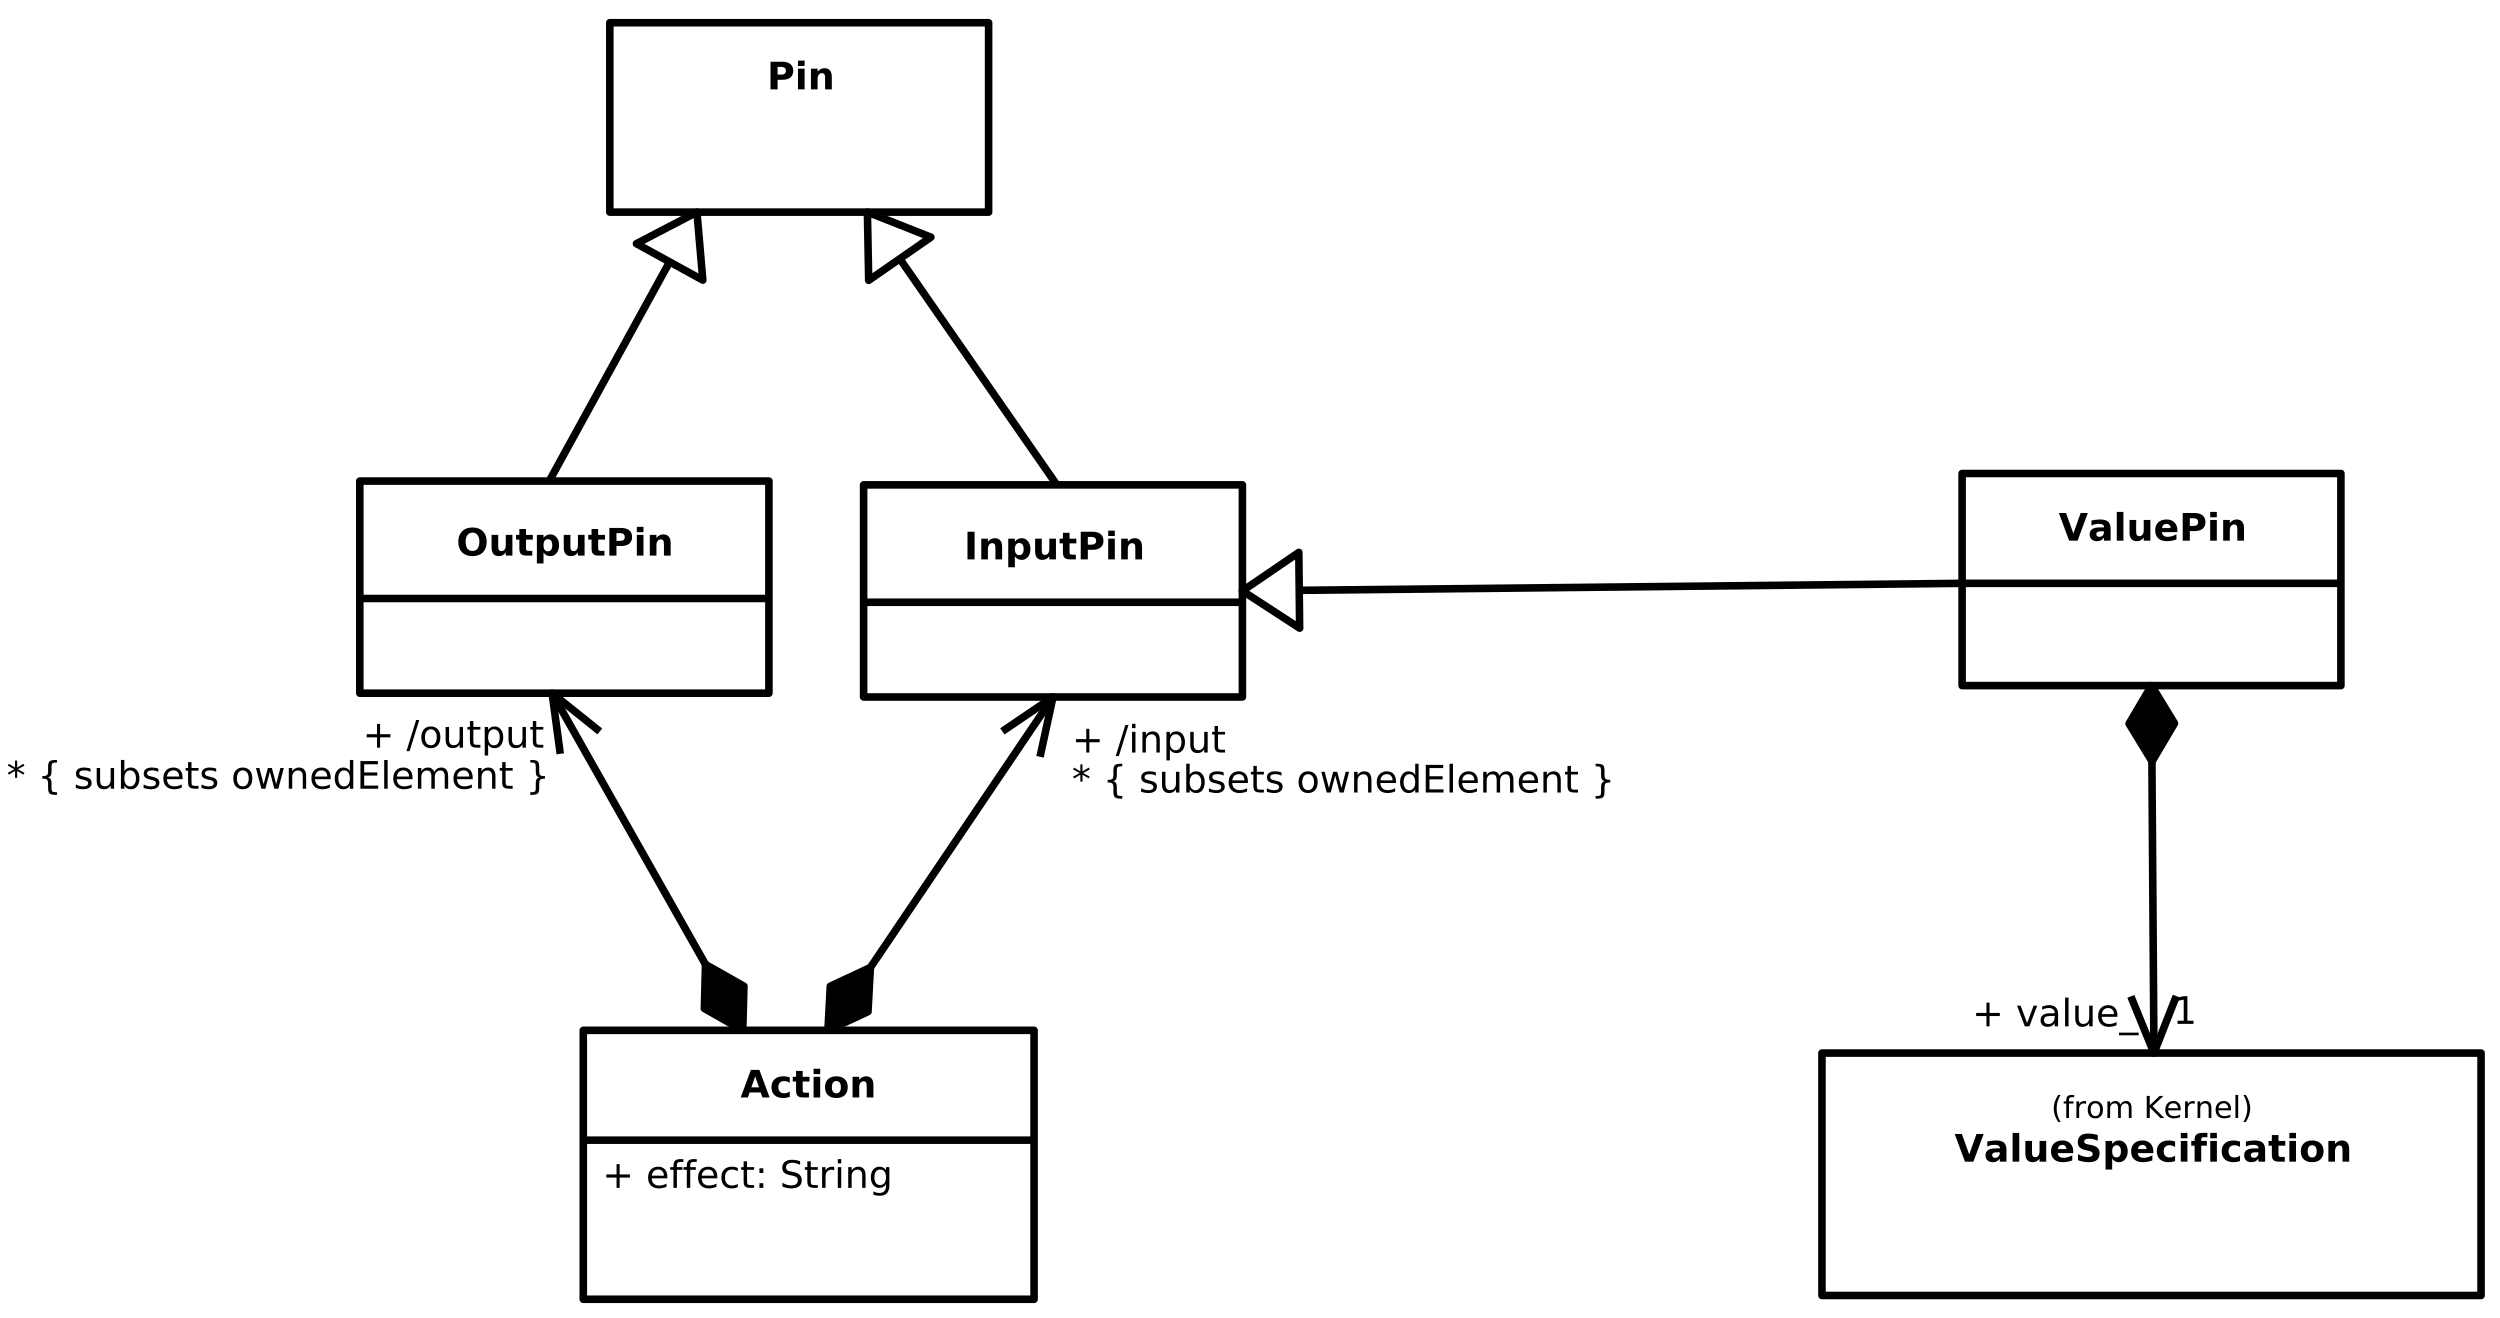 <?xml version="1.0" encoding="UTF-8"?>
<svg xmlns="http://www.w3.org/2000/svg" xmlns:xlink="http://www.w3.org/1999/xlink" width="659.988pt" height="348pt" viewBox="0 0 659.988 348" version="1.1">
<defs>
<g>
<symbol overflow="visible" id="glyph0-0">
<path style="stroke:none;" d="M 0.5 1.766 L 0.5 -7.047 L 5.5 -7.047 L 5.5 1.766 L 0.5 1.766 Z M 1.062 1.219 L 4.938 1.219 L 4.938 -6.484 L 1.062 -6.484 L 1.062 1.219 Z M 1.062 1.219 "/>
</symbol>
<symbol overflow="visible" id="glyph0-1">
<path style="stroke:none;" d="M 0.922 -7.297 L 4.031 -7.297 C 4.965 -7.297 5.68 -7.086 6.172 -6.672 C 6.668 -6.266 6.922 -5.676 6.922 -4.906 C 6.922 -4.145 6.668 -3.555 6.172 -3.141 C 5.68 -2.734 4.965 -2.531 4.031 -2.531 L 2.797 -2.531 L 2.797 0 L 0.922 0 L 0.922 -7.297 Z M 2.797 -5.922 L 2.797 -3.891 L 3.844 -3.891 C 4.207 -3.891 4.488 -3.977 4.688 -4.156 C 4.883 -4.332 4.984 -4.582 4.984 -4.906 C 4.984 -5.238 4.883 -5.488 4.688 -5.656 C 4.488 -5.832 4.207 -5.922 3.844 -5.922 L 2.797 -5.922 Z M 2.797 -5.922 "/>
</symbol>
<symbol overflow="visible" id="glyph0-2">
<path style="stroke:none;" d="M 0.844 -5.469 L 2.594 -5.469 L 2.594 0 L 0.844 0 L 0.844 -5.469 Z M 0.844 -7.594 L 2.594 -7.594 L 2.594 -6.172 L 0.844 -6.172 L 0.844 -7.594 Z M 0.844 -7.594 "/>
</symbol>
<symbol overflow="visible" id="glyph0-3">
<path style="stroke:none;" d="M 6.344 -3.328 L 6.344 0 L 4.578 0 L 4.578 -0.547 L 4.578 -2.547 C 4.578 -3.012 4.566 -3.336 4.547 -3.516 C 4.523 -3.699 4.488 -3.836 4.438 -3.922 C 4.375 -4.035 4.277 -4.125 4.156 -4.188 C 4.039 -4.246 3.91 -4.281 3.766 -4.281 C 3.398 -4.281 3.113 -4.137 2.906 -3.859 C 2.695 -3.578 2.594 -3.184 2.594 -2.688 L 2.594 0 L 0.844 0 L 0.844 -5.469 L 2.594 -5.469 L 2.594 -4.672 C 2.852 -4.98 3.129 -5.211 3.422 -5.359 C 3.723 -5.512 4.051 -5.594 4.406 -5.594 C 5.039 -5.594 5.52 -5.398 5.844 -5.016 C 6.176 -4.629 6.344 -4.066 6.344 -3.328 Z M 6.344 -3.328 "/>
</symbol>
<symbol overflow="visible" id="glyph0-4">
<path style="stroke:none;" d="M 4.25 -6.062 C 3.676 -6.062 3.227 -5.848 2.906 -5.422 C 2.594 -5.004 2.438 -4.41 2.438 -3.641 C 2.438 -2.867 2.594 -2.27 2.906 -1.844 C 3.227 -1.426 3.676 -1.219 4.25 -1.219 C 4.82 -1.219 5.266 -1.426 5.578 -1.844 C 5.898 -2.27 6.062 -2.867 6.062 -3.641 C 6.062 -4.41 5.898 -5.004 5.578 -5.422 C 5.266 -5.848 4.82 -6.062 4.25 -6.062 Z M 4.25 -7.422 C 5.414 -7.422 6.332 -7.082 7 -6.406 C 7.664 -5.738 8 -4.816 8 -3.641 C 8 -2.461 7.664 -1.535 7 -0.859 C 6.332 -0.191 5.414 0.141 4.25 0.141 C 3.082 0.141 2.164 -0.191 1.5 -0.859 C 0.832 -1.535 0.5 -2.461 0.5 -3.641 C 0.5 -4.816 0.832 -5.738 1.5 -6.406 C 2.164 -7.082 3.082 -7.422 4.25 -7.422 Z M 4.25 -7.422 "/>
</symbol>
<symbol overflow="visible" id="glyph0-5">
<path style="stroke:none;" d="M 0.781 -2.125 L 0.781 -5.469 L 2.547 -5.469 L 2.547 -4.922 C 2.547 -4.629 2.539 -4.258 2.531 -3.812 C 2.531 -3.363 2.531 -3.059 2.531 -2.906 C 2.531 -2.469 2.539 -2.148 2.562 -1.953 C 2.582 -1.766 2.625 -1.621 2.688 -1.531 C 2.746 -1.426 2.836 -1.34 2.953 -1.281 C 3.074 -1.219 3.211 -1.188 3.359 -1.188 C 3.723 -1.188 4.008 -1.32 4.219 -1.594 C 4.426 -1.871 4.531 -2.266 4.531 -2.766 L 4.531 -5.469 L 6.281 -5.469 L 6.281 0 L 4.531 0 L 4.531 -0.797 C 4.27 -0.473 3.988 -0.23 3.688 -0.078 C 3.395 0.066 3.07 0.141 2.719 0.141 C 2.082 0.141 1.598 -0.051 1.266 -0.438 C 0.941 -0.82 0.781 -1.383 0.781 -2.125 Z M 0.781 -2.125 "/>
</symbol>
<symbol overflow="visible" id="glyph0-6">
<path style="stroke:none;" d="M 2.75 -7.016 L 2.75 -5.469 L 4.547 -5.469 L 4.547 -4.219 L 2.75 -4.219 L 2.75 -1.906 C 2.75 -1.645 2.797 -1.465 2.891 -1.375 C 2.992 -1.289 3.195 -1.25 3.5 -1.25 L 4.406 -1.25 L 4.406 0 L 2.906 0 C 2.207 0 1.711 -0.141 1.422 -0.422 C 1.141 -0.711 1 -1.207 1 -1.906 L 1 -4.219 L 0.125 -4.219 L 0.125 -5.469 L 1 -5.469 L 1 -7.016 L 2.75 -7.016 Z M 2.75 -7.016 "/>
</symbol>
<symbol overflow="visible" id="glyph0-7">
<path style="stroke:none;" d="M 2.594 -0.797 L 2.594 2.078 L 0.844 2.078 L 0.844 -5.469 L 2.594 -5.469 L 2.594 -4.672 C 2.832 -4.98 3.098 -5.211 3.391 -5.359 C 3.68 -5.512 4.02 -5.594 4.406 -5.594 C 5.07 -5.594 5.617 -5.324 6.047 -4.797 C 6.48 -4.266 6.703 -3.574 6.703 -2.734 C 6.703 -1.891 6.48 -1.195 6.047 -0.656 C 5.617 -0.125 5.07 0.141 4.406 0.141 C 4.02 0.141 3.68 0.066 3.391 -0.078 C 3.098 -0.23 2.832 -0.473 2.594 -0.797 Z M 3.75 -4.328 C 3.375 -4.328 3.086 -4.184 2.891 -3.906 C 2.691 -3.633 2.594 -3.242 2.594 -2.734 C 2.594 -2.211 2.691 -1.809 2.891 -1.531 C 3.086 -1.258 3.375 -1.125 3.75 -1.125 C 4.121 -1.125 4.41 -1.258 4.609 -1.531 C 4.805 -1.809 4.906 -2.211 4.906 -2.734 C 4.906 -3.254 4.805 -3.648 4.609 -3.922 C 4.41 -4.191 4.121 -4.328 3.75 -4.328 Z M 3.75 -4.328 "/>
</symbol>
<symbol overflow="visible" id="glyph0-8">
<path style="stroke:none;" d="M 0.922 -7.297 L 2.797 -7.297 L 2.797 0 L 0.922 0 L 0.922 -7.297 Z M 0.922 -7.297 "/>
</symbol>
<symbol overflow="visible" id="glyph0-9">
<path style="stroke:none;" d="M 0.047 -7.297 L 1.938 -7.297 L 3.875 -1.906 L 5.797 -7.297 L 7.688 -7.297 L 4.984 0 L 2.75 0 L 0.047 -7.297 Z M 0.047 -7.297 "/>
</symbol>
<symbol overflow="visible" id="glyph0-10">
<path style="stroke:none;" d="M 3.297 -2.469 C 2.93 -2.469 2.652 -2.402 2.469 -2.281 C 2.281 -2.156 2.188 -1.973 2.188 -1.734 C 2.188 -1.504 2.258 -1.324 2.406 -1.203 C 2.559 -1.078 2.77 -1.016 3.031 -1.016 C 3.363 -1.016 3.641 -1.133 3.859 -1.375 C 4.086 -1.613 4.203 -1.91 4.203 -2.266 L 4.203 -2.469 L 3.297 -2.469 Z M 5.969 -3.125 L 5.969 0 L 4.203 0 L 4.203 -0.812 C 3.961 -0.477 3.695 -0.23 3.406 -0.078 C 3.113 0.066 2.758 0.141 2.344 0.141 C 1.77 0.141 1.305 -0.02 0.953 -0.344 C 0.609 -0.676 0.438 -1.109 0.438 -1.641 C 0.438 -2.285 0.656 -2.754 1.094 -3.047 C 1.527 -3.348 2.223 -3.5 3.172 -3.5 L 4.203 -3.5 L 4.203 -3.641 C 4.203 -3.91 4.09 -4.109 3.875 -4.234 C 3.656 -4.367 3.316 -4.438 2.859 -4.438 C 2.484 -4.438 2.133 -4.398 1.812 -4.328 C 1.488 -4.254 1.184 -4.137 0.906 -3.984 L 0.906 -5.328 C 1.277 -5.41 1.656 -5.473 2.031 -5.516 C 2.414 -5.566 2.797 -5.594 3.172 -5.594 C 4.16 -5.594 4.875 -5.398 5.312 -5.016 C 5.746 -4.629 5.969 -3.996 5.969 -3.125 Z M 5.969 -3.125 "/>
</symbol>
<symbol overflow="visible" id="glyph0-11">
<path style="stroke:none;" d="M 0.844 -7.594 L 2.594 -7.594 L 2.594 0 L 0.844 0 L 0.844 -7.594 Z M 0.844 -7.594 "/>
</symbol>
<symbol overflow="visible" id="glyph0-12">
<path style="stroke:none;" d="M 6.297 -2.75 L 6.297 -2.25 L 2.219 -2.25 C 2.258 -1.844 2.406 -1.535 2.656 -1.328 C 2.902 -1.117 3.258 -1.016 3.719 -1.016 C 4.082 -1.016 4.457 -1.066 4.844 -1.172 C 5.238 -1.285 5.641 -1.457 6.047 -1.688 L 6.047 -0.328 C 5.629 -0.172 5.211 -0.055 4.797 0.016 C 4.391 0.098 3.977 0.141 3.562 0.141 C 2.57 0.141 1.801 -0.109 1.25 -0.609 C 0.707 -1.117 0.438 -1.828 0.438 -2.734 C 0.438 -3.617 0.703 -4.316 1.234 -4.828 C 1.773 -5.336 2.52 -5.594 3.469 -5.594 C 4.32 -5.594 5.004 -5.332 5.516 -4.812 C 6.035 -4.301 6.297 -3.613 6.297 -2.75 Z M 4.5 -3.328 C 4.5 -3.66 4.398 -3.926 4.203 -4.125 C 4.016 -4.332 3.762 -4.438 3.453 -4.438 C 3.109 -4.438 2.832 -4.34 2.625 -4.156 C 2.414 -3.969 2.285 -3.691 2.234 -3.328 L 4.5 -3.328 Z M 4.5 -3.328 "/>
</symbol>
<symbol overflow="visible" id="glyph0-13">
<path style="stroke:none;" d="M 5.984 -7.062 L 5.984 -5.516 C 5.586 -5.691 5.195 -5.828 4.812 -5.922 C 4.438 -6.012 4.074 -6.062 3.734 -6.062 C 3.285 -6.062 2.949 -5.996 2.734 -5.875 C 2.523 -5.75 2.422 -5.555 2.422 -5.297 C 2.422 -5.098 2.492 -4.941 2.641 -4.828 C 2.785 -4.723 3.047 -4.633 3.422 -4.562 L 4.234 -4.406 C 5.035 -4.238 5.609 -3.988 5.953 -3.656 C 6.293 -3.32 6.469 -2.848 6.469 -2.234 C 6.469 -1.43 6.227 -0.832 5.75 -0.438 C 5.281 -0.051 4.551 0.141 3.562 0.141 C 3.102 0.141 2.637 0.09 2.172 0 C 1.711 -0.082 1.246 -0.207 0.781 -0.375 L 0.781 -1.969 C 1.246 -1.719 1.695 -1.527 2.125 -1.406 C 2.559 -1.281 2.984 -1.219 3.391 -1.219 C 3.793 -1.219 4.109 -1.285 4.328 -1.422 C 4.543 -1.555 4.656 -1.754 4.656 -2.016 C 4.656 -2.242 4.582 -2.414 4.438 -2.531 C 4.289 -2.652 3.992 -2.77 3.547 -2.875 L 2.828 -3.031 C 2.098 -3.184 1.559 -3.438 1.219 -3.781 C 0.883 -4.121 0.719 -4.582 0.719 -5.156 C 0.719 -5.883 0.953 -6.441 1.422 -6.828 C 1.887 -7.223 2.562 -7.422 3.438 -7.422 C 3.84 -7.422 4.254 -7.387 4.672 -7.328 C 5.098 -7.266 5.535 -7.176 5.984 -7.062 Z M 5.984 -7.062 "/>
</symbol>
<symbol overflow="visible" id="glyph0-14">
<path style="stroke:none;" d="M 5.266 -5.297 L 5.266 -3.875 C 5.023 -4.027 4.785 -4.145 4.547 -4.219 C 4.305 -4.301 4.055 -4.344 3.797 -4.344 C 3.305 -4.344 2.926 -4.199 2.656 -3.922 C 2.383 -3.641 2.25 -3.242 2.25 -2.734 C 2.25 -2.223 2.383 -1.82 2.656 -1.531 C 2.926 -1.25 3.305 -1.109 3.797 -1.109 C 4.066 -1.109 4.328 -1.148 4.578 -1.234 C 4.824 -1.316 5.055 -1.438 5.266 -1.594 L 5.266 -0.156 C 4.984 -0.062 4.699 0.008 4.422 0.062 C 4.141 0.113 3.855 0.141 3.578 0.141 C 2.586 0.141 1.816 -0.109 1.266 -0.609 C 0.711 -1.117 0.438 -1.828 0.438 -2.734 C 0.438 -3.629 0.711 -4.328 1.266 -4.828 C 1.816 -5.336 2.586 -5.594 3.578 -5.594 C 3.867 -5.594 4.148 -5.566 4.422 -5.516 C 4.699 -5.473 4.984 -5.398 5.266 -5.297 Z M 5.266 -5.297 "/>
</symbol>
<symbol overflow="visible" id="glyph0-15">
<path style="stroke:none;" d="M 4.438 -7.594 L 4.438 -6.453 L 3.469 -6.453 C 3.219 -6.453 3.043 -6.402 2.953 -6.312 C 2.859 -6.227 2.812 -6.07 2.812 -5.844 L 2.812 -5.469 L 4.297 -5.469 L 4.297 -4.219 L 2.812 -4.219 L 2.812 0 L 1.062 0 L 1.062 -4.219 L 0.188 -4.219 L 0.188 -5.469 L 1.062 -5.469 L 1.062 -5.844 C 1.062 -6.445 1.227 -6.891 1.562 -7.172 C 1.895 -7.449 2.406 -7.594 3.094 -7.594 L 4.438 -7.594 Z M 4.438 -7.594 "/>
</symbol>
<symbol overflow="visible" id="glyph0-16">
<path style="stroke:none;" d="M 3.438 -4.344 C 3.051 -4.344 2.754 -4.199 2.547 -3.922 C 2.348 -3.648 2.25 -3.254 2.25 -2.734 C 2.25 -2.203 2.348 -1.793 2.547 -1.516 C 2.754 -1.242 3.051 -1.109 3.438 -1.109 C 3.82 -1.109 4.113 -1.242 4.312 -1.516 C 4.52 -1.793 4.625 -2.203 4.625 -2.734 C 4.625 -3.254 4.52 -3.648 4.312 -3.922 C 4.113 -4.199 3.82 -4.344 3.438 -4.344 Z M 3.438 -5.594 C 4.383 -5.594 5.117 -5.336 5.641 -4.828 C 6.168 -4.328 6.438 -3.629 6.438 -2.734 C 6.438 -1.828 6.168 -1.117 5.641 -0.609 C 5.117 -0.109 4.383 0.141 3.438 0.141 C 2.5 0.141 1.762 -0.109 1.234 -0.609 C 0.703 -1.117 0.438 -1.828 0.438 -2.734 C 0.438 -3.629 0.703 -4.328 1.234 -4.828 C 1.762 -5.336 2.5 -5.594 3.438 -5.594 Z M 3.438 -5.594 "/>
</symbol>
<symbol overflow="visible" id="glyph0-17">
<path style="stroke:none;" d="M 5.344 -1.328 L 2.406 -1.328 L 1.938 0 L 0.047 0 L 2.75 -7.297 L 4.984 -7.297 L 7.688 0 L 5.797 0 L 5.344 -1.328 Z M 2.875 -2.688 L 4.875 -2.688 L 3.875 -5.578 L 2.875 -2.688 Z M 2.875 -2.688 "/>
</symbol>
<symbol overflow="visible" id="glyph1-0">
<path style="stroke:none;" d="M 0.406 1.422 L 0.406 -5.641 L 4.406 -5.641 L 4.406 1.422 L 0.406 1.422 Z M 0.844 0.969 L 3.953 0.969 L 3.953 -5.188 L 0.844 -5.188 L 0.844 0.969 Z M 0.844 0.969 "/>
</symbol>
<symbol overflow="visible" id="glyph1-1">
<path style="stroke:none;" d="M 2.484 -6.078 C 2.129 -5.473 1.867 -4.879 1.703 -4.297 C 1.535 -3.711 1.453 -3.117 1.453 -2.516 C 1.453 -1.91 1.535 -1.309 1.703 -0.719 C 1.879 -0.133 2.141 0.457 2.484 1.062 L 1.859 1.062 C 1.461 0.445 1.164 -0.156 0.969 -0.75 C 0.781 -1.34 0.688 -1.93 0.688 -2.516 C 0.688 -3.098 0.781 -3.68 0.969 -4.266 C 1.164 -4.855 1.461 -5.461 1.859 -6.078 L 2.484 -6.078 Z M 2.484 -6.078 "/>
</symbol>
<symbol overflow="visible" id="glyph1-2">
<path style="stroke:none;" d="M 2.969 -6.078 L 2.969 -5.484 L 2.281 -5.484 C 2.02 -5.484 1.836 -5.43 1.734 -5.328 C 1.641 -5.223 1.594 -5.035 1.594 -4.766 L 1.594 -4.375 L 2.781 -4.375 L 2.781 -3.812 L 1.594 -3.812 L 1.594 0 L 0.875 0 L 0.875 -3.812 L 0.188 -3.812 L 0.188 -4.375 L 0.875 -4.375 L 0.875 -4.688 C 0.875 -5.164 0.984 -5.516 1.203 -5.734 C 1.43 -5.961 1.797 -6.078 2.297 -6.078 L 2.969 -6.078 Z M 2.969 -6.078 "/>
</symbol>
<symbol overflow="visible" id="glyph1-3">
<path style="stroke:none;" d="M 3.297 -3.703 C 3.211 -3.754 3.121 -3.789 3.031 -3.812 C 2.938 -3.832 2.832 -3.844 2.719 -3.844 C 2.312 -3.844 1.996 -3.707 1.781 -3.438 C 1.562 -3.176 1.453 -2.801 1.453 -2.312 L 1.453 0 L 0.734 0 L 0.734 -4.375 L 1.453 -4.375 L 1.453 -3.703 C 1.598 -3.961 1.789 -4.156 2.031 -4.281 C 2.277 -4.414 2.578 -4.484 2.922 -4.484 C 2.973 -4.484 3.023 -4.477 3.078 -4.469 C 3.137 -4.469 3.207 -4.457 3.281 -4.438 L 3.297 -3.703 Z M 3.297 -3.703 "/>
</symbol>
<symbol overflow="visible" id="glyph1-4">
<path style="stroke:none;" d="M 2.453 -3.875 C 2.066 -3.875 1.758 -3.723 1.531 -3.422 C 1.312 -3.117 1.203 -2.707 1.203 -2.188 C 1.203 -1.664 1.312 -1.254 1.531 -0.953 C 1.758 -0.648 2.066 -0.5 2.453 -0.5 C 2.836 -0.5 3.141 -0.648 3.359 -0.953 C 3.586 -1.254 3.703 -1.664 3.703 -2.188 C 3.703 -2.707 3.586 -3.117 3.359 -3.422 C 3.141 -3.723 2.836 -3.875 2.453 -3.875 Z M 2.453 -4.484 C 3.074 -4.484 3.566 -4.277 3.922 -3.875 C 4.273 -3.469 4.453 -2.902 4.453 -2.188 C 4.453 -1.469 4.273 -0.902 3.922 -0.5 C 3.566 -0.094 3.074 0.109 2.453 0.109 C 1.828 0.109 1.332 -0.094 0.969 -0.5 C 0.613 -0.902 0.438 -1.469 0.438 -2.188 C 0.438 -2.902 0.613 -3.469 0.969 -3.875 C 1.332 -4.277 1.828 -4.484 2.453 -4.484 Z M 2.453 -4.484 "/>
</symbol>
<symbol overflow="visible" id="glyph1-5">
<path style="stroke:none;" d="M 4.156 -3.531 C 4.34 -3.852 4.562 -4.094 4.812 -4.25 C 5.059 -4.402 5.352 -4.484 5.688 -4.484 C 6.145 -4.484 6.492 -4.32 6.734 -4 C 6.98 -3.688 7.109 -3.23 7.109 -2.641 L 7.109 0 L 6.391 0 L 6.391 -2.625 C 6.391 -3.039 6.316 -3.348 6.172 -3.547 C 6.023 -3.754 5.793 -3.859 5.484 -3.859 C 5.117 -3.859 4.824 -3.73 4.609 -3.484 C 4.391 -3.234 4.281 -2.895 4.281 -2.469 L 4.281 0 L 3.562 0 L 3.562 -2.625 C 3.562 -3.039 3.48 -3.348 3.328 -3.547 C 3.18 -3.754 2.957 -3.859 2.656 -3.859 C 2.281 -3.859 1.98 -3.73 1.766 -3.484 C 1.555 -3.234 1.453 -2.895 1.453 -2.469 L 1.453 0 L 0.734 0 L 0.734 -4.375 L 1.453 -4.375 L 1.453 -3.703 C 1.617 -3.961 1.816 -4.156 2.047 -4.281 C 2.273 -4.414 2.547 -4.484 2.859 -4.484 C 3.168 -4.484 3.438 -4.398 3.656 -4.234 C 3.883 -4.078 4.051 -3.84 4.156 -3.531 Z M 4.156 -3.531 "/>
</symbol>
<symbol overflow="visible" id="glyph1-6">
<path style="stroke:none;" d=""/>
</symbol>
<symbol overflow="visible" id="glyph1-7">
<path style="stroke:none;" d="M 0.781 -5.828 L 1.578 -5.828 L 1.578 -3.375 L 4.188 -5.828 L 5.203 -5.828 L 2.312 -3.109 L 5.422 0 L 4.375 0 L 1.578 -2.812 L 1.578 0 L 0.781 0 L 0.781 -5.828 Z M 0.781 -5.828 "/>
</symbol>
<symbol overflow="visible" id="glyph1-8">
<path style="stroke:none;" d="M 4.5 -2.375 L 4.5 -2.016 L 1.188 -2.016 C 1.215 -1.523 1.367 -1.148 1.641 -0.891 C 1.91 -0.629 2.281 -0.5 2.75 -0.5 C 3.027 -0.5 3.301 -0.531 3.562 -0.594 C 3.82 -0.664 4.078 -0.77 4.328 -0.906 L 4.328 -0.219 C 4.066 -0.113 3.801 -0.035 3.531 0.016 C 3.258 0.074 2.988 0.109 2.719 0.109 C 2.02 0.109 1.461 -0.094 1.047 -0.5 C 0.641 -0.902 0.438 -1.453 0.438 -2.141 C 0.438 -2.855 0.629 -3.426 1.016 -3.844 C 1.41 -4.27 1.938 -4.484 2.594 -4.484 C 3.176 -4.484 3.641 -4.289 3.984 -3.906 C 4.324 -3.531 4.5 -3.02 4.5 -2.375 Z M 3.781 -2.578 C 3.77 -2.973 3.652 -3.285 3.438 -3.516 C 3.227 -3.754 2.945 -3.875 2.594 -3.875 C 2.195 -3.875 1.871 -3.758 1.625 -3.531 C 1.383 -3.301 1.246 -2.98 1.219 -2.578 L 3.781 -2.578 Z M 3.781 -2.578 "/>
</symbol>
<symbol overflow="visible" id="glyph1-9">
<path style="stroke:none;" d="M 4.391 -2.641 L 4.391 0 L 3.672 0 L 3.672 -2.625 C 3.672 -3.027 3.586 -3.336 3.422 -3.547 C 3.266 -3.754 3.023 -3.859 2.703 -3.859 C 2.316 -3.859 2.008 -3.73 1.781 -3.484 C 1.562 -3.234 1.453 -2.895 1.453 -2.469 L 1.453 0 L 0.734 0 L 0.734 -4.375 L 1.453 -4.375 L 1.453 -3.703 C 1.617 -3.961 1.816 -4.156 2.047 -4.281 C 2.285 -4.414 2.555 -4.484 2.859 -4.484 C 3.367 -4.484 3.75 -4.324 4 -4.016 C 4.258 -3.703 4.391 -3.242 4.391 -2.641 Z M 4.391 -2.641 "/>
</symbol>
<symbol overflow="visible" id="glyph1-10">
<path style="stroke:none;" d="M 0.75 -6.078 L 1.469 -6.078 L 1.469 0 L 0.75 0 L 0.75 -6.078 Z M 0.75 -6.078 "/>
</symbol>
<symbol overflow="visible" id="glyph1-11">
<path style="stroke:none;" d="M 0.641 -6.078 L 1.266 -6.078 C 1.66 -5.461 1.953 -4.855 2.141 -4.266 C 2.336 -3.68 2.438 -3.098 2.438 -2.516 C 2.438 -1.93 2.336 -1.34 2.141 -0.75 C 1.953 -0.156 1.66 0.445 1.266 1.062 L 0.641 1.062 C 0.98 0.457 1.238 -0.133 1.406 -0.719 C 1.582 -1.309 1.672 -1.91 1.672 -2.516 C 1.672 -3.117 1.582 -3.711 1.406 -4.297 C 1.238 -4.879 0.98 -5.473 0.641 -6.078 Z M 0.641 -6.078 "/>
</symbol>
<symbol overflow="visible" id="glyph2-0">
<path style="stroke:none;" d="M 0.5 1.766 L 0.5 -7.047 L 5.5 -7.047 L 5.5 1.766 L 0.5 1.766 Z M 1.062 1.219 L 4.938 1.219 L 4.938 -6.484 L 1.062 -6.484 L 1.062 1.219 Z M 1.062 1.219 "/>
</symbol>
<symbol overflow="visible" id="glyph2-1">
<path style="stroke:none;" d="M 4.594 -6.266 L 4.594 -3.547 L 7.312 -3.547 L 7.312 -2.719 L 4.594 -2.719 L 4.594 0 L 3.781 0 L 3.781 -2.719 L 1.062 -2.719 L 1.062 -3.547 L 3.781 -3.547 L 3.781 -6.266 L 4.594 -6.266 Z M 4.594 -6.266 "/>
</symbol>
<symbol overflow="visible" id="glyph2-2">
<path style="stroke:none;" d=""/>
</symbol>
<symbol overflow="visible" id="glyph2-3">
<path style="stroke:none;" d="M 0.297 -5.469 L 1.25 -5.469 L 2.953 -0.875 L 4.672 -5.469 L 5.625 -5.469 L 3.562 0 L 2.344 0 L 0.297 -5.469 Z M 0.297 -5.469 "/>
</symbol>
<symbol overflow="visible" id="glyph2-4">
<path style="stroke:none;" d="M 3.422 -2.75 C 2.703 -2.75 2.199 -2.664 1.922 -2.5 C 1.641 -2.332 1.5 -2.051 1.5 -1.656 C 1.5 -1.332 1.602 -1.074 1.812 -0.891 C 2.02 -0.703 2.305 -0.609 2.672 -0.609 C 3.168 -0.609 3.57 -0.785 3.875 -1.141 C 4.176 -1.492 4.328 -1.961 4.328 -2.547 L 4.328 -2.75 L 3.422 -2.75 Z M 5.219 -3.125 L 5.219 0 L 4.328 0 L 4.328 -0.828 C 4.117 -0.492 3.855 -0.246 3.547 -0.094 C 3.242 0.059 2.871 0.141 2.438 0.141 C 1.875 0.141 1.426 -0.016 1.094 -0.328 C 0.758 -0.637 0.594 -1.062 0.594 -1.594 C 0.594 -2.207 0.801 -2.672 1.219 -2.984 C 1.633 -3.293 2.25 -3.453 3.062 -3.453 L 4.328 -3.453 L 4.328 -3.547 C 4.328 -3.949 4.184 -4.27 3.906 -4.5 C 3.633 -4.727 3.254 -4.844 2.766 -4.844 C 2.453 -4.844 2.145 -4.801 1.844 -4.719 C 1.551 -4.645 1.27 -4.535 1 -4.391 L 1 -5.219 C 1.332 -5.34 1.648 -5.438 1.953 -5.5 C 2.262 -5.559 2.566 -5.594 2.859 -5.594 C 3.648 -5.594 4.238 -5.387 4.625 -4.984 C 5.02 -4.578 5.219 -3.957 5.219 -3.125 Z M 5.219 -3.125 "/>
</symbol>
<symbol overflow="visible" id="glyph2-5">
<path style="stroke:none;" d="M 0.938 -7.594 L 1.844 -7.594 L 1.844 0 L 0.938 0 L 0.938 -7.594 Z M 0.938 -7.594 "/>
</symbol>
<symbol overflow="visible" id="glyph2-6">
<path style="stroke:none;" d="M 0.844 -2.156 L 0.844 -5.469 L 1.75 -5.469 L 1.75 -2.188 C 1.75 -1.676 1.848 -1.289 2.047 -1.031 C 2.254 -0.77 2.555 -0.641 2.953 -0.641 C 3.441 -0.641 3.828 -0.789 4.109 -1.094 C 4.387 -1.402 4.531 -1.832 4.531 -2.375 L 4.531 -5.469 L 5.438 -5.469 L 5.438 0 L 4.531 0 L 4.531 -0.844 C 4.312 -0.508 4.055 -0.258 3.766 -0.094 C 3.484 0.059 3.148 0.141 2.766 0.141 C 2.141 0.141 1.66 -0.051 1.328 -0.438 C 1.004 -0.832 0.844 -1.406 0.844 -2.156 Z M 3.109 -5.594 L 3.109 -5.594 Z M 3.109 -5.594 "/>
</symbol>
<symbol overflow="visible" id="glyph2-7">
<path style="stroke:none;" d="M 5.625 -2.953 L 5.625 -2.516 L 1.484 -2.516 C 1.523 -1.898 1.711 -1.43 2.047 -1.109 C 2.379 -0.785 2.844 -0.625 3.438 -0.625 C 3.777 -0.625 4.113 -0.664 4.438 -0.75 C 4.77 -0.832 5.094 -0.957 5.406 -1.125 L 5.406 -0.281 C 5.082 -0.145 4.746 -0.039 4.406 0.031 C 4.07 0.102 3.73 0.141 3.391 0.141 C 2.516 0.141 1.82 -0.109 1.312 -0.609 C 0.801 -1.117 0.547 -1.812 0.547 -2.688 C 0.547 -3.582 0.785 -4.289 1.266 -4.812 C 1.754 -5.332 2.41 -5.594 3.234 -5.594 C 3.973 -5.594 4.555 -5.355 4.984 -4.891 C 5.41 -4.422 5.625 -3.773 5.625 -2.953 Z M 4.719 -3.219 C 4.719 -3.707 4.582 -4.098 4.312 -4.391 C 4.039 -4.691 3.684 -4.844 3.25 -4.844 C 2.738 -4.844 2.332 -4.695 2.031 -4.406 C 1.738 -4.125 1.566 -3.727 1.516 -3.219 L 4.719 -3.219 Z M 4.719 -3.219 "/>
</symbol>
<symbol overflow="visible" id="glyph2-8">
<path style="stroke:none;" d="M 5.094 1.656 L 5.094 2.359 L -0.094 2.359 L -0.094 1.656 L 5.094 1.656 Z M 5.094 1.656 "/>
</symbol>
<symbol overflow="visible" id="glyph2-9">
<path style="stroke:none;" d="M 1.234 -0.828 L 2.859 -0.828 L 2.859 -6.391 L 1.094 -6.047 L 1.094 -6.938 L 2.844 -7.297 L 3.828 -7.297 L 3.828 -0.828 L 5.438 -0.828 L 5.438 0 L 1.234 0 L 1.234 -0.828 Z M 1.234 -0.828 "/>
</symbol>
<symbol overflow="visible" id="glyph2-10">
<path style="stroke:none;" d="M 2.547 -7.297 L 3.375 -7.297 L 0.828 0.922 L 0 0.922 L 2.547 -7.297 Z M 2.547 -7.297 "/>
</symbol>
<symbol overflow="visible" id="glyph2-11">
<path style="stroke:none;" d="M 3.062 -4.844 C 2.582 -4.844 2.199 -4.652 1.922 -4.281 C 1.641 -3.906 1.5 -3.387 1.5 -2.734 C 1.5 -2.078 1.633 -1.559 1.906 -1.188 C 2.184 -0.812 2.57 -0.625 3.062 -0.625 C 3.539 -0.625 3.922 -0.812 4.203 -1.188 C 4.48 -1.559 4.625 -2.078 4.625 -2.734 C 4.625 -3.379 4.48 -3.891 4.203 -4.266 C 3.922 -4.648 3.539 -4.844 3.062 -4.844 Z M 3.062 -5.594 C 3.84 -5.594 4.457 -5.336 4.906 -4.828 C 5.352 -4.328 5.578 -3.629 5.578 -2.734 C 5.578 -1.836 5.352 -1.133 4.906 -0.625 C 4.457 -0.113 3.84 0.141 3.062 0.141 C 2.281 0.141 1.664 -0.113 1.219 -0.625 C 0.77 -1.133 0.547 -1.836 0.547 -2.734 C 0.547 -3.629 0.77 -4.328 1.219 -4.828 C 1.664 -5.336 2.281 -5.594 3.062 -5.594 Z M 3.062 -5.594 "/>
</symbol>
<symbol overflow="visible" id="glyph2-12">
<path style="stroke:none;" d="M 1.828 -7.016 L 1.828 -5.469 L 3.688 -5.469 L 3.688 -4.766 L 1.828 -4.766 L 1.828 -1.797 C 1.828 -1.359 1.891 -1.07 2.016 -0.938 C 2.137 -0.812 2.391 -0.75 2.766 -0.75 L 3.688 -0.75 L 3.688 0 L 2.766 0 C 2.066 0 1.582 -0.129 1.312 -0.391 C 1.051 -0.648 0.922 -1.117 0.922 -1.797 L 0.922 -4.766 L 0.266 -4.766 L 0.266 -5.469 L 0.922 -5.469 L 0.922 -7.016 L 1.828 -7.016 Z M 1.828 -7.016 "/>
</symbol>
<symbol overflow="visible" id="glyph2-13">
<path style="stroke:none;" d="M 1.812 -0.828 L 1.812 2.078 L 0.906 2.078 L 0.906 -5.469 L 1.812 -5.469 L 1.812 -4.641 C 1.996 -4.961 2.234 -5.203 2.516 -5.359 C 2.805 -5.512 3.156 -5.594 3.562 -5.594 C 4.227 -5.594 4.766 -5.324 5.172 -4.797 C 5.586 -4.273 5.797 -3.586 5.797 -2.734 C 5.797 -1.867 5.586 -1.168 5.172 -0.641 C 4.766 -0.117 4.227 0.141 3.562 0.141 C 3.156 0.141 2.805 0.059 2.516 -0.094 C 2.234 -0.246 1.996 -0.492 1.812 -0.828 Z M 4.875 -2.734 C 4.875 -3.387 4.73 -3.906 4.453 -4.281 C 4.18 -4.652 3.809 -4.844 3.344 -4.844 C 2.863 -4.844 2.488 -4.652 2.219 -4.281 C 1.945 -3.906 1.812 -3.387 1.812 -2.734 C 1.812 -2.066 1.945 -1.543 2.219 -1.172 C 2.488 -0.797 2.863 -0.609 3.344 -0.609 C 3.809 -0.609 4.18 -0.797 4.453 -1.172 C 4.73 -1.543 4.875 -2.066 4.875 -2.734 Z M 4.875 -2.734 "/>
</symbol>
<symbol overflow="visible" id="glyph2-14">
<path style="stroke:none;" d="M 4.703 -6.094 L 2.953 -5.141 L 4.703 -4.188 L 4.422 -3.719 L 2.781 -4.703 L 2.781 -2.859 L 2.219 -2.859 L 2.219 -4.703 L 0.578 -3.719 L 0.297 -4.188 L 2.047 -5.141 L 0.297 -6.094 L 0.578 -6.578 L 2.219 -5.578 L 2.219 -7.422 L 2.781 -7.422 L 2.781 -5.578 L 4.422 -6.578 L 4.703 -6.094 Z M 4.703 -6.094 "/>
</symbol>
<symbol overflow="visible" id="glyph2-15">
<path style="stroke:none;" d="M 5.109 0.922 L 5.109 1.625 L 4.812 1.625 C 4 1.625 3.449 1.504 3.172 1.266 C 2.898 1.023 2.766 0.543 2.766 -0.172 L 2.766 -1.344 C 2.766 -1.832 2.676 -2.172 2.5 -2.359 C 2.32 -2.543 2.004 -2.641 1.547 -2.641 L 1.25 -2.641 L 1.25 -3.344 L 1.547 -3.344 C 2.012 -3.344 2.332 -3.438 2.5 -3.625 C 2.676 -3.809 2.766 -4.145 2.766 -4.625 L 2.766 -5.797 C 2.766 -6.512 2.898 -6.992 3.172 -7.234 C 3.449 -7.473 4 -7.594 4.812 -7.594 L 5.109 -7.594 L 5.109 -6.906 L 4.781 -6.906 C 4.32 -6.906 4.02 -6.832 3.875 -6.688 C 3.738 -6.539 3.672 -6.238 3.672 -5.781 L 3.672 -4.578 C 3.672 -4.055 3.598 -3.68 3.453 -3.453 C 3.305 -3.223 3.051 -3.066 2.688 -2.984 C 3.051 -2.898 3.305 -2.738 3.453 -2.5 C 3.598 -2.27 3.672 -1.902 3.672 -1.406 L 3.672 -0.188 C 3.672 0.27 3.738 0.566 3.875 0.703 C 4.02 0.848 4.32 0.922 4.781 0.922 L 5.109 0.922 Z M 5.109 0.922 "/>
</symbol>
<symbol overflow="visible" id="glyph2-16">
<path style="stroke:none;" d="M 4.422 -5.312 L 4.422 -4.453 C 4.172 -4.586 3.91 -4.688 3.641 -4.75 C 3.367 -4.809 3.082 -4.844 2.781 -4.844 C 2.344 -4.844 2.008 -4.773 1.781 -4.641 C 1.562 -4.504 1.453 -4.301 1.453 -4.031 C 1.453 -3.82 1.531 -3.652 1.688 -3.531 C 1.84 -3.414 2.164 -3.305 2.656 -3.203 L 2.953 -3.125 C 3.598 -2.988 4.051 -2.793 4.312 -2.547 C 4.582 -2.297 4.719 -1.949 4.719 -1.516 C 4.719 -1.004 4.512 -0.598 4.109 -0.297 C 3.711 -0.004 3.164 0.141 2.469 0.141 C 2.164 0.141 1.852 0.105 1.531 0.047 C 1.219 -0.004 0.887 -0.086 0.547 -0.203 L 0.547 -1.125 C 0.879 -0.957 1.203 -0.824 1.516 -0.734 C 1.836 -0.648 2.16 -0.609 2.484 -0.609 C 2.898 -0.609 3.223 -0.68 3.453 -0.828 C 3.68 -0.973 3.797 -1.176 3.797 -1.438 C 3.797 -1.684 3.711 -1.875 3.547 -2 C 3.391 -2.133 3.027 -2.258 2.469 -2.375 L 2.156 -2.453 C 1.602 -2.566 1.199 -2.742 0.953 -2.984 C 0.703 -3.23 0.578 -3.566 0.578 -3.984 C 0.578 -4.504 0.758 -4.898 1.125 -5.172 C 1.488 -5.449 2.008 -5.594 2.688 -5.594 C 3.008 -5.594 3.316 -5.566 3.609 -5.516 C 3.91 -5.473 4.18 -5.402 4.422 -5.312 Z M 4.422 -5.312 "/>
</symbol>
<symbol overflow="visible" id="glyph2-17">
<path style="stroke:none;" d="M 4.875 -2.734 C 4.875 -3.387 4.73 -3.906 4.453 -4.281 C 4.18 -4.652 3.809 -4.844 3.344 -4.844 C 2.863 -4.844 2.488 -4.652 2.219 -4.281 C 1.945 -3.906 1.812 -3.387 1.812 -2.734 C 1.812 -2.066 1.945 -1.543 2.219 -1.172 C 2.488 -0.797 2.863 -0.609 3.344 -0.609 C 3.809 -0.609 4.18 -0.797 4.453 -1.172 C 4.73 -1.543 4.875 -2.066 4.875 -2.734 Z M 1.812 -4.641 C 1.996 -4.961 2.234 -5.203 2.516 -5.359 C 2.805 -5.512 3.156 -5.594 3.562 -5.594 C 4.227 -5.594 4.766 -5.324 5.172 -4.797 C 5.586 -4.273 5.797 -3.586 5.797 -2.734 C 5.797 -1.867 5.586 -1.168 5.172 -0.641 C 4.766 -0.117 4.227 0.141 3.562 0.141 C 3.156 0.141 2.805 0.059 2.516 -0.094 C 2.234 -0.246 1.996 -0.492 1.812 -0.828 L 1.812 0 L 0.906 0 L 0.906 -7.594 L 1.812 -7.594 L 1.812 -4.641 Z M 1.812 -4.641 "/>
</symbol>
<symbol overflow="visible" id="glyph2-18">
<path style="stroke:none;" d="M 0.422 -5.469 L 1.312 -5.469 L 2.438 -1.203 L 3.562 -5.469 L 4.625 -5.469 L 5.75 -1.203 L 6.859 -5.469 L 7.766 -5.469 L 6.328 0 L 5.266 0 L 4.094 -4.484 L 2.906 0 L 1.844 0 L 0.422 -5.469 Z M 0.422 -5.469 "/>
</symbol>
<symbol overflow="visible" id="glyph2-19">
<path style="stroke:none;" d="M 5.484 -3.297 L 5.484 0 L 4.594 0 L 4.594 -3.266 C 4.594 -3.785 4.488 -4.172 4.281 -4.422 C 4.082 -4.68 3.777 -4.812 3.375 -4.812 C 2.895 -4.812 2.512 -4.652 2.234 -4.344 C 1.953 -4.039 1.812 -3.621 1.812 -3.094 L 1.812 0 L 0.906 0 L 0.906 -5.469 L 1.812 -5.469 L 1.812 -4.625 C 2.027 -4.945 2.285 -5.188 2.578 -5.344 C 2.867 -5.508 3.203 -5.594 3.578 -5.594 C 4.199 -5.594 4.676 -5.398 5 -5.016 C 5.32 -4.629 5.484 -4.055 5.484 -3.297 Z M 5.484 -3.297 "/>
</symbol>
<symbol overflow="visible" id="glyph2-20">
<path style="stroke:none;" d="M 4.547 -4.641 L 4.547 -7.594 L 5.438 -7.594 L 5.438 0 L 4.547 0 L 4.547 -0.828 C 4.359 -0.492 4.117 -0.246 3.828 -0.094 C 3.535 0.059 3.184 0.141 2.781 0.141 C 2.125 0.141 1.586 -0.117 1.172 -0.641 C 0.754 -1.168 0.547 -1.867 0.547 -2.734 C 0.547 -3.586 0.754 -4.273 1.172 -4.797 C 1.586 -5.324 2.125 -5.594 2.781 -5.594 C 3.184 -5.594 3.535 -5.512 3.828 -5.359 C 4.117 -5.203 4.359 -4.961 4.547 -4.641 Z M 1.484 -2.734 C 1.484 -2.066 1.617 -1.543 1.891 -1.172 C 2.16 -0.797 2.535 -0.609 3.016 -0.609 C 3.48 -0.609 3.852 -0.797 4.125 -1.172 C 4.402 -1.543 4.547 -2.066 4.547 -2.734 C 4.547 -3.387 4.402 -3.906 4.125 -4.281 C 3.852 -4.652 3.48 -4.844 3.016 -4.844 C 2.535 -4.844 2.16 -4.652 1.891 -4.281 C 1.617 -3.906 1.484 -3.387 1.484 -2.734 Z M 1.484 -2.734 "/>
</symbol>
<symbol overflow="visible" id="glyph2-21">
<path style="stroke:none;" d="M 0.984 -7.297 L 5.594 -7.297 L 5.594 -6.453 L 1.969 -6.453 L 1.969 -4.297 L 5.438 -4.297 L 5.438 -3.469 L 1.969 -3.469 L 1.969 -0.828 L 5.672 -0.828 L 5.672 0 L 0.984 0 L 0.984 -7.297 Z M 0.984 -7.297 "/>
</symbol>
<symbol overflow="visible" id="glyph2-22">
<path style="stroke:none;" d="M 5.203 -4.422 C 5.418 -4.824 5.688 -5.125 6 -5.312 C 6.309 -5.496 6.68 -5.594 7.109 -5.594 C 7.68 -5.594 8.117 -5.395 8.422 -5 C 8.73 -4.602 8.891 -4.035 8.891 -3.297 L 8.891 0 L 7.984 0 L 7.984 -3.266 C 7.984 -3.793 7.887 -4.188 7.703 -4.438 C 7.523 -4.684 7.242 -4.812 6.859 -4.812 C 6.391 -4.812 6.02 -4.652 5.75 -4.344 C 5.488 -4.039 5.359 -3.621 5.359 -3.094 L 5.359 0 L 4.453 0 L 4.453 -3.266 C 4.453 -3.793 4.355 -4.188 4.172 -4.438 C 3.984 -4.684 3.695 -4.812 3.312 -4.812 C 2.852 -4.812 2.488 -4.652 2.219 -4.344 C 1.945 -4.039 1.812 -3.621 1.812 -3.094 L 1.812 0 L 0.906 0 L 0.906 -5.469 L 1.812 -5.469 L 1.812 -4.625 C 2.02 -4.957 2.266 -5.203 2.547 -5.359 C 2.836 -5.512 3.176 -5.594 3.562 -5.594 C 3.965 -5.594 4.305 -5.492 4.578 -5.297 C 4.855 -5.098 5.066 -4.805 5.203 -4.422 Z M 5.203 -4.422 "/>
</symbol>
<symbol overflow="visible" id="glyph2-23">
<path style="stroke:none;" d="M 1.25 0.922 L 1.594 0.922 C 2.051 0.922 2.348 0.852 2.484 0.719 C 2.617 0.582 2.688 0.277 2.688 -0.188 L 2.688 -1.406 C 2.688 -1.902 2.758 -2.27 2.906 -2.5 C 3.051 -2.738 3.305 -2.898 3.672 -2.984 C 3.305 -3.066 3.051 -3.223 2.906 -3.453 C 2.758 -3.68 2.688 -4.055 2.688 -4.578 L 2.688 -5.781 C 2.688 -6.238 2.617 -6.539 2.484 -6.688 C 2.348 -6.832 2.051 -6.906 1.594 -6.906 L 1.25 -6.906 L 1.25 -7.594 L 1.562 -7.594 C 2.371 -7.594 2.914 -7.473 3.188 -7.234 C 3.457 -6.992 3.594 -6.512 3.594 -5.797 L 3.594 -4.625 C 3.594 -4.145 3.676 -3.809 3.844 -3.625 C 4.02 -3.438 4.344 -3.344 4.812 -3.344 L 5.109 -3.344 L 5.109 -2.641 L 4.812 -2.641 C 4.344 -2.641 4.02 -2.543 3.844 -2.359 C 3.676 -2.172 3.594 -1.832 3.594 -1.344 L 3.594 -0.172 C 3.594 0.543 3.457 1.023 3.188 1.266 C 2.914 1.504 2.371 1.625 1.562 1.625 L 1.25 1.625 L 1.25 0.922 Z M 1.25 0.922 "/>
</symbol>
<symbol overflow="visible" id="glyph2-24">
<path style="stroke:none;" d="M 0.938 -5.469 L 1.844 -5.469 L 1.844 0 L 0.938 0 L 0.938 -5.469 Z M 0.938 -7.594 L 1.844 -7.594 L 1.844 -6.453 L 0.938 -6.453 L 0.938 -7.594 Z M 0.938 -7.594 "/>
</symbol>
<symbol overflow="visible" id="glyph3-0">
<path style="stroke:none;" d="M 0.5 1.766 L 0.5 -7.047 L 5.5 -7.047 L 5.5 1.766 L 0.5 1.766 Z M 1.062 1.219 L 4.938 1.219 L 4.938 -6.484 L 1.062 -6.484 L 1.062 1.219 Z M 1.062 1.219 "/>
</symbol>
<symbol overflow="visible" id="glyph3-1">
<path style="stroke:none;" d="M 4.594 -6.266 L 4.594 -3.547 L 7.312 -3.547 L 7.312 -2.719 L 4.594 -2.719 L 4.594 0 L 3.781 0 L 3.781 -2.719 L 1.062 -2.719 L 1.062 -3.547 L 3.781 -3.547 L 3.781 -6.266 L 4.594 -6.266 Z M 4.594 -6.266 "/>
</symbol>
<symbol overflow="visible" id="glyph3-2">
<path style="stroke:none;" d=""/>
</symbol>
<symbol overflow="visible" id="glyph3-3">
<path style="stroke:none;" d="M 5.625 -2.953 L 5.625 -2.516 L 1.484 -2.516 C 1.523 -1.898 1.711 -1.43 2.047 -1.109 C 2.379 -0.785 2.844 -0.625 3.438 -0.625 C 3.777 -0.625 4.113 -0.664 4.438 -0.75 C 4.77 -0.832 5.094 -0.957 5.406 -1.125 L 5.406 -0.281 C 5.082 -0.145 4.746 -0.039 4.406 0.031 C 4.07 0.102 3.73 0.141 3.391 0.141 C 2.516 0.141 1.82 -0.109 1.312 -0.609 C 0.801 -1.117 0.547 -1.812 0.547 -2.688 C 0.547 -3.582 0.785 -4.289 1.266 -4.812 C 1.754 -5.332 2.41 -5.594 3.234 -5.594 C 3.973 -5.594 4.555 -5.355 4.984 -4.891 C 5.41 -4.422 5.625 -3.773 5.625 -2.953 Z M 4.719 -3.219 C 4.719 -3.707 4.582 -4.098 4.312 -4.391 C 4.039 -4.691 3.684 -4.844 3.25 -4.844 C 2.738 -4.844 2.332 -4.695 2.031 -4.406 C 1.738 -4.125 1.566 -3.727 1.516 -3.219 L 4.719 -3.219 Z M 4.719 -3.219 "/>
</symbol>
<symbol overflow="visible" id="glyph3-4">
<path style="stroke:none;" d="M 3.719 -7.594 L 3.719 -6.844 L 2.859 -6.844 C 2.535 -6.844 2.309 -6.773 2.188 -6.641 C 2.062 -6.516 2 -6.285 2 -5.953 L 2 -5.469 L 3.469 -5.469 L 3.469 -4.766 L 2 -4.766 L 2 0 L 1.094 0 L 1.094 -4.766 L 0.234 -4.766 L 0.234 -5.469 L 1.094 -5.469 L 1.094 -5.844 C 1.094 -6.457 1.234 -6.898 1.516 -7.172 C 1.793 -7.449 2.242 -7.594 2.859 -7.594 L 3.719 -7.594 Z M 3.719 -7.594 "/>
</symbol>
<symbol overflow="visible" id="glyph3-5">
<path style="stroke:none;" d="M 4.875 -5.266 L 4.875 -4.422 C 4.625 -4.555 4.367 -4.66 4.109 -4.734 C 3.859 -4.805 3.602 -4.844 3.344 -4.844 C 2.758 -4.844 2.305 -4.652 1.984 -4.281 C 1.66 -3.914 1.5 -3.398 1.5 -2.734 C 1.5 -2.066 1.66 -1.543 1.984 -1.172 C 2.305 -0.805 2.758 -0.625 3.344 -0.625 C 3.602 -0.625 3.859 -0.656 4.109 -0.719 C 4.367 -0.789 4.625 -0.898 4.875 -1.047 L 4.875 -0.203 C 4.625 -0.086 4.363 -0.004 4.094 0.047 C 3.832 0.105 3.551 0.141 3.25 0.141 C 2.414 0.141 1.754 -0.113 1.266 -0.625 C 0.785 -1.145 0.547 -1.848 0.547 -2.734 C 0.547 -3.617 0.789 -4.316 1.281 -4.828 C 1.77 -5.336 2.441 -5.594 3.297 -5.594 C 3.574 -5.594 3.848 -5.566 4.109 -5.516 C 4.367 -5.461 4.625 -5.379 4.875 -5.266 Z M 4.875 -5.266 "/>
</symbol>
<symbol overflow="visible" id="glyph3-6">
<path style="stroke:none;" d="M 1.828 -7.016 L 1.828 -5.469 L 3.688 -5.469 L 3.688 -4.766 L 1.828 -4.766 L 1.828 -1.797 C 1.828 -1.359 1.891 -1.07 2.016 -0.938 C 2.137 -0.812 2.391 -0.75 2.766 -0.75 L 3.688 -0.75 L 3.688 0 L 2.766 0 C 2.066 0 1.582 -0.129 1.312 -0.391 C 1.051 -0.648 0.922 -1.117 0.922 -1.797 L 0.922 -4.766 L 0.266 -4.766 L 0.266 -5.469 L 0.922 -5.469 L 0.922 -7.016 L 1.828 -7.016 Z M 1.828 -7.016 "/>
</symbol>
<symbol overflow="visible" id="glyph3-7">
<path style="stroke:none;" d="M 1.172 -1.234 L 2.203 -1.234 L 2.203 0 L 1.172 0 L 1.172 -1.234 Z M 1.172 -5.172 L 2.203 -5.172 L 2.203 -3.938 L 1.172 -3.938 L 1.172 -5.172 Z M 1.172 -5.172 "/>
</symbol>
<symbol overflow="visible" id="glyph3-8">
<path style="stroke:none;" d="M 5.359 -7.047 L 5.359 -6.094 C 4.984 -6.27 4.629 -6.398 4.297 -6.484 C 3.961 -6.574 3.637 -6.625 3.328 -6.625 C 2.797 -6.625 2.383 -6.52 2.094 -6.312 C 1.801 -6.102 1.656 -5.805 1.656 -5.422 C 1.656 -5.098 1.75 -4.852 1.938 -4.688 C 2.133 -4.52 2.504 -4.387 3.047 -4.297 L 3.641 -4.172 C 4.367 -4.023 4.91 -3.773 5.266 -3.422 C 5.617 -3.078 5.797 -2.605 5.797 -2.016 C 5.797 -1.305 5.555 -0.77 5.078 -0.406 C 4.609 -0.039 3.914 0.141 3 0.141 C 2.656 0.141 2.285 0.098 1.891 0.016 C 1.504 -0.055 1.102 -0.172 0.688 -0.328 L 0.688 -1.344 C 1.09 -1.113 1.484 -0.941 1.859 -0.828 C 2.242 -0.711 2.625 -0.656 3 -0.656 C 3.559 -0.656 3.992 -0.766 4.297 -0.984 C 4.605 -1.211 4.766 -1.531 4.766 -1.938 C 4.766 -2.289 4.652 -2.566 4.438 -2.766 C 4.219 -2.973 3.852 -3.129 3.344 -3.234 L 2.75 -3.344 C 2.008 -3.488 1.473 -3.719 1.141 -4.031 C 0.816 -4.34 0.656 -4.781 0.656 -5.344 C 0.656 -5.988 0.879 -6.492 1.328 -6.859 C 1.785 -7.23 2.414 -7.422 3.219 -7.422 C 3.559 -7.422 3.91 -7.387 4.266 -7.328 C 4.617 -7.266 4.984 -7.168 5.359 -7.047 Z M 5.359 -7.047 "/>
</symbol>
<symbol overflow="visible" id="glyph3-9">
<path style="stroke:none;" d="M 4.109 -4.625 C 4.004 -4.684 3.895 -4.727 3.781 -4.75 C 3.664 -4.777 3.535 -4.797 3.391 -4.797 C 2.879 -4.797 2.488 -4.629 2.219 -4.297 C 1.945 -3.973 1.812 -3.496 1.812 -2.875 L 1.812 0 L 0.906 0 L 0.906 -5.469 L 1.812 -5.469 L 1.812 -4.625 C 1.996 -4.957 2.242 -5.203 2.547 -5.359 C 2.848 -5.512 3.219 -5.594 3.656 -5.594 C 3.715 -5.594 3.785 -5.586 3.859 -5.578 C 3.93 -5.578 4.016 -5.566 4.109 -5.547 L 4.109 -4.625 Z M 4.109 -4.625 "/>
</symbol>
<symbol overflow="visible" id="glyph3-10">
<path style="stroke:none;" d="M 0.938 -5.469 L 1.844 -5.469 L 1.844 0 L 0.938 0 L 0.938 -5.469 Z M 0.938 -7.594 L 1.844 -7.594 L 1.844 -6.453 L 0.938 -6.453 L 0.938 -7.594 Z M 0.938 -7.594 "/>
</symbol>
<symbol overflow="visible" id="glyph3-11">
<path style="stroke:none;" d="M 5.484 -3.297 L 5.484 0 L 4.594 0 L 4.594 -3.266 C 4.594 -3.785 4.488 -4.172 4.281 -4.422 C 4.082 -4.68 3.777 -4.812 3.375 -4.812 C 2.895 -4.812 2.512 -4.652 2.234 -4.344 C 1.953 -4.039 1.812 -3.621 1.812 -3.094 L 1.812 0 L 0.906 0 L 0.906 -5.469 L 1.812 -5.469 L 1.812 -4.625 C 2.027 -4.945 2.285 -5.188 2.578 -5.344 C 2.867 -5.508 3.203 -5.594 3.578 -5.594 C 4.199 -5.594 4.676 -5.398 5 -5.016 C 5.32 -4.629 5.484 -4.055 5.484 -3.297 Z M 5.484 -3.297 "/>
</symbol>
<symbol overflow="visible" id="glyph3-12">
<path style="stroke:none;" d="M 4.547 -2.797 C 4.547 -3.449 4.41 -3.957 4.141 -4.312 C 3.867 -4.664 3.492 -4.844 3.016 -4.844 C 2.523 -4.844 2.145 -4.664 1.875 -4.312 C 1.613 -3.957 1.484 -3.449 1.484 -2.797 C 1.484 -2.148 1.613 -1.645 1.875 -1.281 C 2.145 -0.926 2.523 -0.75 3.016 -0.75 C 3.492 -0.75 3.867 -0.926 4.141 -1.281 C 4.41 -1.645 4.547 -2.148 4.547 -2.797 Z M 5.438 -0.672 C 5.438 0.254 5.227 0.941 4.812 1.391 C 4.406 1.848 3.773 2.078 2.922 2.078 C 2.609 2.078 2.309 2.051 2.031 2 C 1.75 1.957 1.477 1.887 1.219 1.797 L 1.219 0.922 C 1.477 1.066 1.734 1.172 1.984 1.234 C 2.242 1.305 2.508 1.344 2.781 1.344 C 3.363 1.344 3.801 1.184 4.094 0.875 C 4.395 0.57 4.547 0.105 4.547 -0.516 L 4.547 -0.969 C 4.359 -0.645 4.117 -0.398 3.828 -0.234 C 3.535 -0.078 3.184 0 2.781 0 C 2.113 0 1.57 -0.254 1.156 -0.766 C 0.75 -1.273 0.547 -1.953 0.547 -2.797 C 0.547 -3.637 0.75 -4.316 1.156 -4.828 C 1.57 -5.336 2.113 -5.594 2.781 -5.594 C 3.184 -5.594 3.535 -5.512 3.828 -5.359 C 4.117 -5.203 4.359 -4.961 4.547 -4.641 L 4.547 -5.469 L 5.438 -5.469 L 5.438 -0.672 Z M 5.438 -0.672 "/>
</symbol>
</g>
</defs>
<g id="surface0">
<g style="fill:rgb(0%,0%,0%);fill-opacity:1;">
  <use xlink:href="#glyph0-1" x="202.488" y="23.594"/>
  <use xlink:href="#glyph0-2" x="209.817" y="23.594"/>
  <use xlink:href="#glyph0-3" x="213.245" y="23.594"/>
</g>
<path style="fill:none;stroke-width:2;stroke-linecap:butt;stroke-linejoin:round;stroke:rgb(0%,0%,0%);stroke-opacity:1;stroke-miterlimit:10;" d="M 59.375 17.594 " transform="matrix(1,0,0,1,160.988,6)"/>
<path style="fill:none;stroke-width:2;stroke-linecap:butt;stroke-linejoin:round;stroke:rgb(0%,0%,0%);stroke-opacity:1;stroke-miterlimit:10;" d="M 0 0 L 100 0 L 100 50 L 0 50 Z M 0 0 " transform="matrix(1,0,0,1,160.988,6)"/>
<g style="fill:rgb(0%,0%,0%);fill-opacity:1;">
  <use xlink:href="#glyph0-4" x="120.488" y="146.672"/>
  <use xlink:href="#glyph0-5" x="128.989" y="146.672"/>
  <use xlink:href="#glyph0-6" x="136.108" y="146.672"/>
  <use xlink:href="#glyph0-7" x="140.889" y="146.672"/>
  <use xlink:href="#glyph0-5" x="148.047" y="146.672"/>
  <use xlink:href="#glyph0-6" x="155.166" y="146.672"/>
  <use xlink:href="#glyph0-1" x="159.946" y="146.672"/>
  <use xlink:href="#glyph0-2" x="167.275" y="146.672"/>
  <use xlink:href="#glyph0-3" x="170.703" y="146.672"/>
</g>
<path style="fill:none;stroke-width:2;stroke-linecap:butt;stroke-linejoin:round;stroke:rgb(0%,0%,0%);stroke-opacity:1;stroke-miterlimit:10;" d="M 82.832 19.672 " transform="matrix(1,0,0,1,94.988,127)"/>
<path style="fill:none;stroke-width:2;stroke-linecap:butt;stroke-linejoin:round;stroke:rgb(0%,0%,0%);stroke-opacity:1;stroke-miterlimit:10;" d="M 0 0 L 108 0 L 108 56 L 0 56 Z M 0 0 " transform="matrix(1,0,0,1,94.988,127)"/>
<path style="fill:none;stroke-width:2;stroke-linecap:butt;stroke-linejoin:round;stroke:rgb(0%,0%,0%);stroke-opacity:1;stroke-miterlimit:10;" d="M 0 0 L 108 0 " transform="matrix(1,0,0,1,94.988,158)"/>
<g style="fill:rgb(0%,0%,0%);fill-opacity:1;">
  <use xlink:href="#glyph0-8" x="254.488" y="147.672"/>
  <use xlink:href="#glyph0-3" x="258.209" y="147.672"/>
  <use xlink:href="#glyph0-7" x="265.328" y="147.672"/>
  <use xlink:href="#glyph0-5" x="272.486" y="147.672"/>
  <use xlink:href="#glyph0-6" x="279.605" y="147.672"/>
  <use xlink:href="#glyph0-1" x="284.386" y="147.672"/>
  <use xlink:href="#glyph0-2" x="291.715" y="147.672"/>
  <use xlink:href="#glyph0-3" x="295.143" y="147.672"/>
</g>
<path style="fill:none;stroke-width:2;stroke-linecap:butt;stroke-linejoin:round;stroke:rgb(0%,0%,0%);stroke-opacity:1;stroke-miterlimit:10;" d="M 74.273 19.672 " transform="matrix(1,0,0,1,227.988,128)"/>
<path style="fill:none;stroke-width:2;stroke-linecap:butt;stroke-linejoin:round;stroke:rgb(0%,0%,0%);stroke-opacity:1;stroke-miterlimit:10;" d="M 0 0 L 100 0 L 100 56 L 0 56 Z M 0 0 " transform="matrix(1,0,0,1,227.988,128)"/>
<path style="fill:none;stroke-width:2;stroke-linecap:butt;stroke-linejoin:round;stroke:rgb(0%,0%,0%);stroke-opacity:1;stroke-miterlimit:10;" d="M 0 0 L 100 0 " transform="matrix(1,0,0,1,227.988,159)"/>
<path style="fill:none;stroke-width:2;stroke-linecap:butt;stroke-linejoin:round;stroke:rgb(0%,0%,0%);stroke-opacity:1;stroke-miterlimit:10;" d="M 0 0 L 14.999 -10 L 15 10.002 Z M 0 0 " transform="matrix(-0.481,0.876,-0.876,-0.481,183.988,56)"/>
<path style="fill:none;stroke-width:2;stroke-linecap:butt;stroke-linejoin:round;stroke:rgb(0%,0%,0%);stroke-opacity:1;stroke-miterlimit:10;" d="M -7.223 13.148 L -39 71 " transform="matrix(1,0,0,1,183.988,56)"/>
<path style="fill:none;stroke-width:2;stroke-linecap:butt;stroke-linejoin:round;stroke:rgb(0%,0%,0%);stroke-opacity:1;stroke-miterlimit:10;" d="M 0 0 L 15 -10 L 15 9.998 Z M 0 0 " transform="matrix(0.57,0.821,-0.821,0.57,228.988,56)"/>
<path style="fill:none;stroke-width:2;stroke-linecap:butt;stroke-linejoin:round;stroke:rgb(0%,0%,0%);stroke-opacity:1;stroke-miterlimit:10;" d="M 8.555 12.32 L 50 72 " transform="matrix(1,0,0,1,228.988,56)"/>
<g style="fill:rgb(0%,0%,0%);fill-opacity:1;">
  <use xlink:href="#glyph0-9" x="543.488" y="142.734"/>
  <use xlink:href="#glyph0-10" x="551.228" y="142.734"/>
  <use xlink:href="#glyph0-11" x="557.976" y="142.734"/>
  <use xlink:href="#glyph0-5" x="561.403" y="142.734"/>
  <use xlink:href="#glyph0-12" x="568.522" y="142.734"/>
  <use xlink:href="#glyph0-1" x="575.305" y="142.734"/>
  <use xlink:href="#glyph0-2" x="582.634" y="142.734"/>
  <use xlink:href="#glyph0-3" x="586.062" y="142.734"/>
</g>
<path style="fill:none;stroke-width:2;stroke-linecap:butt;stroke-linejoin:round;stroke:rgb(0%,0%,0%);stroke-opacity:1;stroke-miterlimit:10;" d="M 75.191 17.734 " transform="matrix(1,0,0,1,517.988,125)"/>
<path style="fill:none;stroke-width:2;stroke-linecap:butt;stroke-linejoin:round;stroke:rgb(0%,0%,0%);stroke-opacity:1;stroke-miterlimit:10;" d="M 0 0 L 100 0 L 100 56 L 0 56 Z M 0 0 " transform="matrix(1,0,0,1,517.988,125)"/>
<path style="fill:none;stroke-width:2;stroke-linecap:butt;stroke-linejoin:round;stroke:rgb(0%,0%,0%);stroke-opacity:1;stroke-miterlimit:10;" d="M 0 0 L 100 0 " transform="matrix(1,0,0,1,517.988,154)"/>
<g style="fill:rgb(0%,0%,0%);fill-opacity:1;">
  <use xlink:href="#glyph1-1" x="541.488" y="295.141"/>
  <use xlink:href="#glyph1-2" x="544.609" y="295.141"/>
  <use xlink:href="#glyph1-3" x="547.426" y="295.141"/>
  <use xlink:href="#glyph1-4" x="550.715" y="295.141"/>
  <use xlink:href="#glyph1-5" x="555.609" y="295.141"/>
  <use xlink:href="#glyph1-6" x="563.402" y="295.141"/>
  <use xlink:href="#glyph1-7" x="565.945" y="295.141"/>
  <use xlink:href="#glyph1-8" x="571.191" y="295.141"/>
  <use xlink:href="#glyph1-3" x="576.113" y="295.141"/>
  <use xlink:href="#glyph1-9" x="579.402" y="295.141"/>
  <use xlink:href="#glyph1-8" x="584.473" y="295.141"/>
  <use xlink:href="#glyph1-10" x="589.395" y="295.141"/>
  <use xlink:href="#glyph1-11" x="591.617" y="295.141"/>
</g>
<path style="fill:none;stroke-width:2;stroke-linecap:butt;stroke-linejoin:round;stroke:rgb(0%,0%,0%);stroke-opacity:1;stroke-miterlimit:10;" d="M 113.75 17.141 " transform="matrix(1,0,0,1,480.988,278)"/>
<g style="fill:rgb(0%,0%,0%);fill-opacity:1;">
  <use xlink:href="#glyph0-9" x="515.988" y="306.672"/>
  <use xlink:href="#glyph0-10" x="523.728" y="306.672"/>
  <use xlink:href="#glyph0-11" x="530.476" y="306.672"/>
  <use xlink:href="#glyph0-5" x="533.903" y="306.672"/>
  <use xlink:href="#glyph0-12" x="541.022" y="306.672"/>
  <use xlink:href="#glyph0-13" x="547.805" y="306.672"/>
  <use xlink:href="#glyph0-7" x="555.007" y="306.672"/>
  <use xlink:href="#glyph0-12" x="562.165" y="306.672"/>
  <use xlink:href="#glyph0-14" x="568.947" y="306.672"/>
  <use xlink:href="#glyph0-2" x="574.875" y="306.672"/>
  <use xlink:href="#glyph0-15" x="578.303" y="306.672"/>
  <use xlink:href="#glyph0-2" x="582.653" y="306.672"/>
  <use xlink:href="#glyph0-14" x="586.081" y="306.672"/>
  <use xlink:href="#glyph0-10" x="592.009" y="306.672"/>
  <use xlink:href="#glyph0-6" x="598.757" y="306.672"/>
  <use xlink:href="#glyph0-2" x="603.537" y="306.672"/>
  <use xlink:href="#glyph0-16" x="606.965" y="306.672"/>
  <use xlink:href="#glyph0-3" x="613.835" y="306.672"/>
</g>
<path style="fill:none;stroke-width:2;stroke-linecap:butt;stroke-linejoin:round;stroke:rgb(0%,0%,0%);stroke-opacity:1;stroke-miterlimit:10;" d="M 139.965 28.672 " transform="matrix(1,0,0,1,480.988,278)"/>
<path style="fill:none;stroke-width:2;stroke-linecap:butt;stroke-linejoin:round;stroke:rgb(0%,0%,0%);stroke-opacity:1;stroke-miterlimit:10;" d="M 0 0 L 174 0 L 174 64 L 0 64 Z M 0 0 " transform="matrix(1,0,0,1,480.988,278)"/>
<path style="fill-rule:nonzero;fill:rgb(0%,0%,0%);fill-opacity:1;stroke-width:2;stroke-linecap:butt;stroke-linejoin:round;stroke:rgb(0%,0%,0%);stroke-opacity:1;stroke-miterlimit:10;" d="M 20 0 L 10.001 -6 L 0 0 L 9.999 6 Z M 20 0 " transform="matrix(0.007,1,-1,0.007,567.988,181)"/>
<path style="fill:none;stroke-width:2;stroke-linecap:butt;stroke-linejoin:round;stroke:rgb(0%,0%,0%);stroke-opacity:1;stroke-miterlimit:10;" d="M 77.002 -0 L -0 0 " transform="matrix(-0.007,-1,1,-0.007,568.633,278)"/>
<path style="fill:none;stroke-width:2;stroke-linecap:butt;stroke-linejoin:round;stroke:rgb(0%,0%,0%);stroke-opacity:1;stroke-miterlimit:10;" d="M -5.457 82.039 L 0.645 97 L 6.543 81.961 " transform="matrix(1,0,0,1,567.988,181)"/>
<path style="fill:none;stroke-width:2;stroke-linecap:butt;stroke-linejoin:round;stroke:rgb(0%,0%,0%);stroke-opacity:1;stroke-miterlimit:10;" d="" transform="matrix(1,0,0,1,567.988,181)"/>
<path style="fill:none;stroke-width:2;stroke-linecap:butt;stroke-linejoin:round;stroke:rgb(0%,0%,0%);stroke-opacity:1;stroke-miterlimit:10;" d="" transform="matrix(1,0,0,1,567.988,181)"/>
<g style="fill:rgb(0%,0%,0%);fill-opacity:1;">
  <use xlink:href="#glyph2-1" x="520.633" y="270.953"/>
  <use xlink:href="#glyph2-2" x="529.012" y="270.953"/>
  <use xlink:href="#glyph2-3" x="532.19" y="270.953"/>
  <use xlink:href="#glyph2-4" x="538.108" y="270.953"/>
  <use xlink:href="#glyph2-5" x="544.236" y="270.953"/>
  <use xlink:href="#glyph2-6" x="547.015" y="270.953"/>
  <use xlink:href="#glyph2-7" x="553.353" y="270.953"/>
  <use xlink:href="#glyph2-8" x="559.505" y="270.953"/>
</g>
<g style="fill:rgb(0%,0%,0%);fill-opacity:1;">
  <use xlink:href="#glyph2-9" x="573.633" y="270.297"/>
</g>
<path style="fill:none;stroke-width:2;stroke-linecap:butt;stroke-linejoin:round;stroke:rgb(0%,0%,0%);stroke-opacity:1;stroke-miterlimit:10;" d="M 12.008 89.297 " transform="matrix(1,0,0,1,567.988,181)"/>
<path style="fill:none;stroke-width:2;stroke-linecap:butt;stroke-linejoin:round;stroke:rgb(0%,0%,0%);stroke-opacity:1;stroke-miterlimit:10;" d="M 0 0 L 15.001 -9.999 L 15.001 9.998 Z M 0 0 " transform="matrix(1,-0.011,0.011,1,327.988,156)"/>
<path style="fill:none;stroke-width:2;stroke-linecap:butt;stroke-linejoin:round;stroke:rgb(0%,0%,0%);stroke-opacity:1;stroke-miterlimit:10;" d="M 15 -0.156 L 190 -2 " transform="matrix(1,0,0,1,327.988,156)"/>
<g style="fill:rgb(0%,0%,0%);fill-opacity:1;">
  <use xlink:href="#glyph0-17" x="195.488" y="289.734"/>
  <use xlink:href="#glyph0-14" x="203.228" y="289.734"/>
  <use xlink:href="#glyph0-6" x="209.155" y="289.734"/>
  <use xlink:href="#glyph0-2" x="213.936" y="289.734"/>
  <use xlink:href="#glyph0-16" x="217.363" y="289.734"/>
  <use xlink:href="#glyph0-3" x="224.233" y="289.734"/>
</g>
<path style="fill:none;stroke-width:2;stroke-linecap:butt;stroke-linejoin:round;stroke:rgb(0%,0%,0%);stroke-opacity:1;stroke-miterlimit:10;" d="M 77.363 17.734 " transform="matrix(1,0,0,1,153.988,272)"/>
<path style="fill:none;stroke-width:2;stroke-linecap:butt;stroke-linejoin:round;stroke:rgb(0%,0%,0%);stroke-opacity:1;stroke-miterlimit:10;" d="M 0 0 L 119 0 L 119 71 L 0 71 Z M 0 0 " transform="matrix(1,0,0,1,153.988,272)"/>
<path style="fill:none;stroke-width:2;stroke-linecap:butt;stroke-linejoin:round;stroke:rgb(0%,0%,0%);stroke-opacity:1;stroke-miterlimit:10;" d="M 0 0 L 119 0 " transform="matrix(1,0,0,1,153.988,301)"/>
<g style="fill:rgb(0%,0%,0%);fill-opacity:1;">
  <use xlink:href="#glyph3-1" x="158.988" y="313.594"/>
  <use xlink:href="#glyph3-2" x="167.367" y="313.594"/>
  <use xlink:href="#glyph3-3" x="170.546" y="313.594"/>
  <use xlink:href="#glyph3-4" x="176.698" y="313.594"/>
  <use xlink:href="#glyph3-4" x="180.219" y="313.594"/>
  <use xlink:href="#glyph3-3" x="183.739" y="313.594"/>
  <use xlink:href="#glyph3-5" x="189.892" y="313.594"/>
  <use xlink:href="#glyph3-6" x="195.39" y="313.594"/>
  <use xlink:href="#glyph3-7" x="199.311" y="313.594"/>
  <use xlink:href="#glyph3-2" x="202.68" y="313.594"/>
  <use xlink:href="#glyph3-8" x="205.858" y="313.594"/>
  <use xlink:href="#glyph3-6" x="212.206" y="313.594"/>
  <use xlink:href="#glyph3-9" x="216.127" y="313.594"/>
  <use xlink:href="#glyph3-10" x="220.238" y="313.594"/>
  <use xlink:href="#glyph3-11" x="223.017" y="313.594"/>
  <use xlink:href="#glyph3-12" x="229.354" y="313.594"/>
</g>
<path style="fill:none;stroke-width:2;stroke-linecap:butt;stroke-linejoin:round;stroke:rgb(0%,0%,0%);stroke-opacity:1;stroke-miterlimit:10;" d="M 14.999 -6 L 0.001 -0.001 L 15.001 6.001 " transform="matrix(0.492,0.87,-0.87,0.492,145.748,183)"/>
<path style="fill:none;stroke-width:2;stroke-linecap:butt;stroke-linejoin:round;stroke:rgb(0%,0%,0%);stroke-opacity:1;stroke-miterlimit:10;" d="M 102.25 0.001 L 19.999 -0.002 " transform="matrix(-0.492,-0.87,0.87,-0.492,196.09,272)"/>
<path style="fill-rule:nonzero;fill:rgb(0%,0%,0%);fill-opacity:1;stroke-width:2;stroke-linecap:butt;stroke-linejoin:round;stroke:rgb(0%,0%,0%);stroke-opacity:1;stroke-miterlimit:10;" d="M 19.999 -0.002 L 10 -5.999 L 0 -0.001 L 9.998 6 Z M 19.999 -0.002 " transform="matrix(-0.492,-0.87,0.87,-0.492,196.09,272)"/>
<path style="fill:none;stroke-width:2;stroke-linecap:butt;stroke-linejoin:round;stroke:rgb(0%,0%,0%);stroke-opacity:1;stroke-miterlimit:10;" d="" transform="matrix(1,0,0,1,145.748,183)"/>
<path style="fill:none;stroke-width:2;stroke-linecap:butt;stroke-linejoin:round;stroke:rgb(0%,0%,0%);stroke-opacity:1;stroke-miterlimit:10;" d="" transform="matrix(1,0,0,1,145.748,183)"/>
<g style="fill:rgb(0%,0%,0%);fill-opacity:1;">
  <use xlink:href="#glyph2-1" x="95.75" y="197.375"/>
  <use xlink:href="#glyph2-2" x="104.129" y="197.375"/>
  <use xlink:href="#glyph2-10" x="107.308" y="197.375"/>
  <use xlink:href="#glyph2-11" x="110.677" y="197.375"/>
  <use xlink:href="#glyph2-6" x="116.795" y="197.375"/>
  <use xlink:href="#glyph2-12" x="123.133" y="197.375"/>
  <use xlink:href="#glyph2-13" x="127.054" y="197.375"/>
  <use xlink:href="#glyph2-6" x="133.401" y="197.375"/>
  <use xlink:href="#glyph2-12" x="139.739" y="197.375"/>
</g>
<g style="fill:rgb(0%,0%,0%);fill-opacity:1;">
  <use xlink:href="#glyph2-14" x="1.75" y="208.219"/>
  <use xlink:href="#glyph2-2" x="6.75" y="208.219"/>
  <use xlink:href="#glyph2-15" x="9.929" y="208.219"/>
  <use xlink:href="#glyph2-2" x="16.291" y="208.219"/>
  <use xlink:href="#glyph2-16" x="19.47" y="208.219"/>
  <use xlink:href="#glyph2-6" x="24.68" y="208.219"/>
  <use xlink:href="#glyph2-17" x="31.018" y="208.219"/>
  <use xlink:href="#glyph2-16" x="37.365" y="208.219"/>
  <use xlink:href="#glyph2-7" x="42.575" y="208.219"/>
  <use xlink:href="#glyph2-12" x="48.728" y="208.219"/>
  <use xlink:href="#glyph2-16" x="52.648" y="208.219"/>
  <use xlink:href="#glyph2-2" x="57.858" y="208.219"/>
  <use xlink:href="#glyph2-11" x="61.037" y="208.219"/>
  <use xlink:href="#glyph2-18" x="67.155" y="208.219"/>
  <use xlink:href="#glyph2-19" x="75.334" y="208.219"/>
  <use xlink:href="#glyph2-7" x="81.672" y="208.219"/>
  <use xlink:href="#glyph2-20" x="87.824" y="208.219"/>
  <use xlink:href="#glyph2-21" x="94.172" y="208.219"/>
  <use xlink:href="#glyph2-5" x="100.49" y="208.219"/>
  <use xlink:href="#glyph2-7" x="103.269" y="208.219"/>
  <use xlink:href="#glyph2-22" x="109.421" y="208.219"/>
  <use xlink:href="#glyph2-7" x="119.162" y="208.219"/>
  <use xlink:href="#glyph2-19" x="125.314" y="208.219"/>
  <use xlink:href="#glyph2-12" x="131.652" y="208.219"/>
  <use xlink:href="#glyph2-2" x="135.573" y="208.219"/>
  <use xlink:href="#glyph2-23" x="138.752" y="208.219"/>
</g>
<path style="fill:none;stroke-width:2;stroke-linecap:butt;stroke-linejoin:round;stroke:rgb(0%,0%,0%);stroke-opacity:1;stroke-miterlimit:10;" d="M -0.635 25.219 " transform="matrix(1,0,0,1,145.748,183)"/>
<path style="fill:none;stroke-width:2;stroke-linecap:butt;stroke-linejoin:round;stroke:rgb(0%,0%,0%);stroke-opacity:1;stroke-miterlimit:10;" d="" transform="matrix(1,0,0,1,145.748,183)"/>
<path style="fill:none;stroke-width:2;stroke-linecap:butt;stroke-linejoin:round;stroke:rgb(0%,0%,0%);stroke-opacity:1;stroke-miterlimit:10;" d="M 15 -5.999 L 0 0 L 15 6.001 " transform="matrix(-0.56,0.829,-0.829,-0.56,277.988,184)"/>
<path style="fill:none;stroke-width:2;stroke-linecap:butt;stroke-linejoin:round;stroke:rgb(0%,0%,0%);stroke-opacity:1;stroke-miterlimit:10;" d="M 106.18 -0 L 20 0.002 " transform="matrix(0.56,-0.829,0.829,0.56,218.572,272)"/>
<path style="fill-rule:nonzero;fill:rgb(0%,0%,0%);fill-opacity:1;stroke-width:2;stroke-linecap:butt;stroke-linejoin:round;stroke:rgb(0%,0%,0%);stroke-opacity:1;stroke-miterlimit:10;" d="M 20 0.002 L 9.999 -6 L -0.001 -0.002 L 9.999 6 Z M 20 0.002 " transform="matrix(0.56,-0.829,0.829,0.56,218.572,272)"/>
<path style="fill:none;stroke-width:2;stroke-linecap:butt;stroke-linejoin:round;stroke:rgb(0%,0%,0%);stroke-opacity:1;stroke-miterlimit:10;" d="" transform="matrix(1,0,0,1,277.988,184)"/>
<path style="fill:none;stroke-width:2;stroke-linecap:butt;stroke-linejoin:round;stroke:rgb(0%,0%,0%);stroke-opacity:1;stroke-miterlimit:10;" d="" transform="matrix(1,0,0,1,277.988,184)"/>
<g style="fill:rgb(0%,0%,0%);fill-opacity:1;">
  <use xlink:href="#glyph2-1" x="282.988" y="198.672"/>
  <use xlink:href="#glyph2-2" x="291.367" y="198.672"/>
  <use xlink:href="#glyph2-10" x="294.546" y="198.672"/>
  <use xlink:href="#glyph2-24" x="297.915" y="198.672"/>
  <use xlink:href="#glyph2-19" x="300.693" y="198.672"/>
  <use xlink:href="#glyph2-13" x="307.031" y="198.672"/>
  <use xlink:href="#glyph2-6" x="313.379" y="198.672"/>
  <use xlink:href="#glyph2-12" x="319.717" y="198.672"/>
</g>
<g style="fill:rgb(0%,0%,0%);fill-opacity:1;">
  <use xlink:href="#glyph2-14" x="282.988" y="209.219"/>
  <use xlink:href="#glyph2-2" x="287.988" y="209.219"/>
  <use xlink:href="#glyph2-15" x="291.167" y="209.219"/>
  <use xlink:href="#glyph2-2" x="297.529" y="209.219"/>
  <use xlink:href="#glyph2-16" x="300.708" y="209.219"/>
  <use xlink:href="#glyph2-6" x="305.918" y="209.219"/>
  <use xlink:href="#glyph2-17" x="312.256" y="209.219"/>
  <use xlink:href="#glyph2-16" x="318.604" y="209.219"/>
  <use xlink:href="#glyph2-7" x="323.813" y="209.219"/>
  <use xlink:href="#glyph2-12" x="329.966" y="209.219"/>
  <use xlink:href="#glyph2-16" x="333.887" y="209.219"/>
  <use xlink:href="#glyph2-2" x="339.097" y="209.219"/>
  <use xlink:href="#glyph2-11" x="342.275" y="209.219"/>
  <use xlink:href="#glyph2-18" x="348.394" y="209.219"/>
  <use xlink:href="#glyph2-19" x="356.572" y="209.219"/>
  <use xlink:href="#glyph2-7" x="362.91" y="209.219"/>
  <use xlink:href="#glyph2-20" x="369.062" y="209.219"/>
  <use xlink:href="#glyph2-21" x="375.41" y="209.219"/>
  <use xlink:href="#glyph2-5" x="381.729" y="209.219"/>
  <use xlink:href="#glyph2-7" x="384.507" y="209.219"/>
  <use xlink:href="#glyph2-22" x="390.659" y="209.219"/>
  <use xlink:href="#glyph2-7" x="400.4" y="209.219"/>
  <use xlink:href="#glyph2-19" x="406.553" y="209.219"/>
  <use xlink:href="#glyph2-12" x="412.891" y="209.219"/>
  <use xlink:href="#glyph2-2" x="416.812" y="209.219"/>
  <use xlink:href="#glyph2-23" x="419.99" y="209.219"/>
</g>
<path style="fill:none;stroke-width:2;stroke-linecap:butt;stroke-linejoin:round;stroke:rgb(0%,0%,0%);stroke-opacity:1;stroke-miterlimit:10;" d="M 148.363 25.219 " transform="matrix(1,0,0,1,277.988,184)"/>
<path style="fill:none;stroke-width:2;stroke-linecap:butt;stroke-linejoin:round;stroke:rgb(0%,0%,0%);stroke-opacity:1;stroke-miterlimit:10;" d="" transform="matrix(1,0,0,1,277.988,184)"/>
</g>
</svg>
